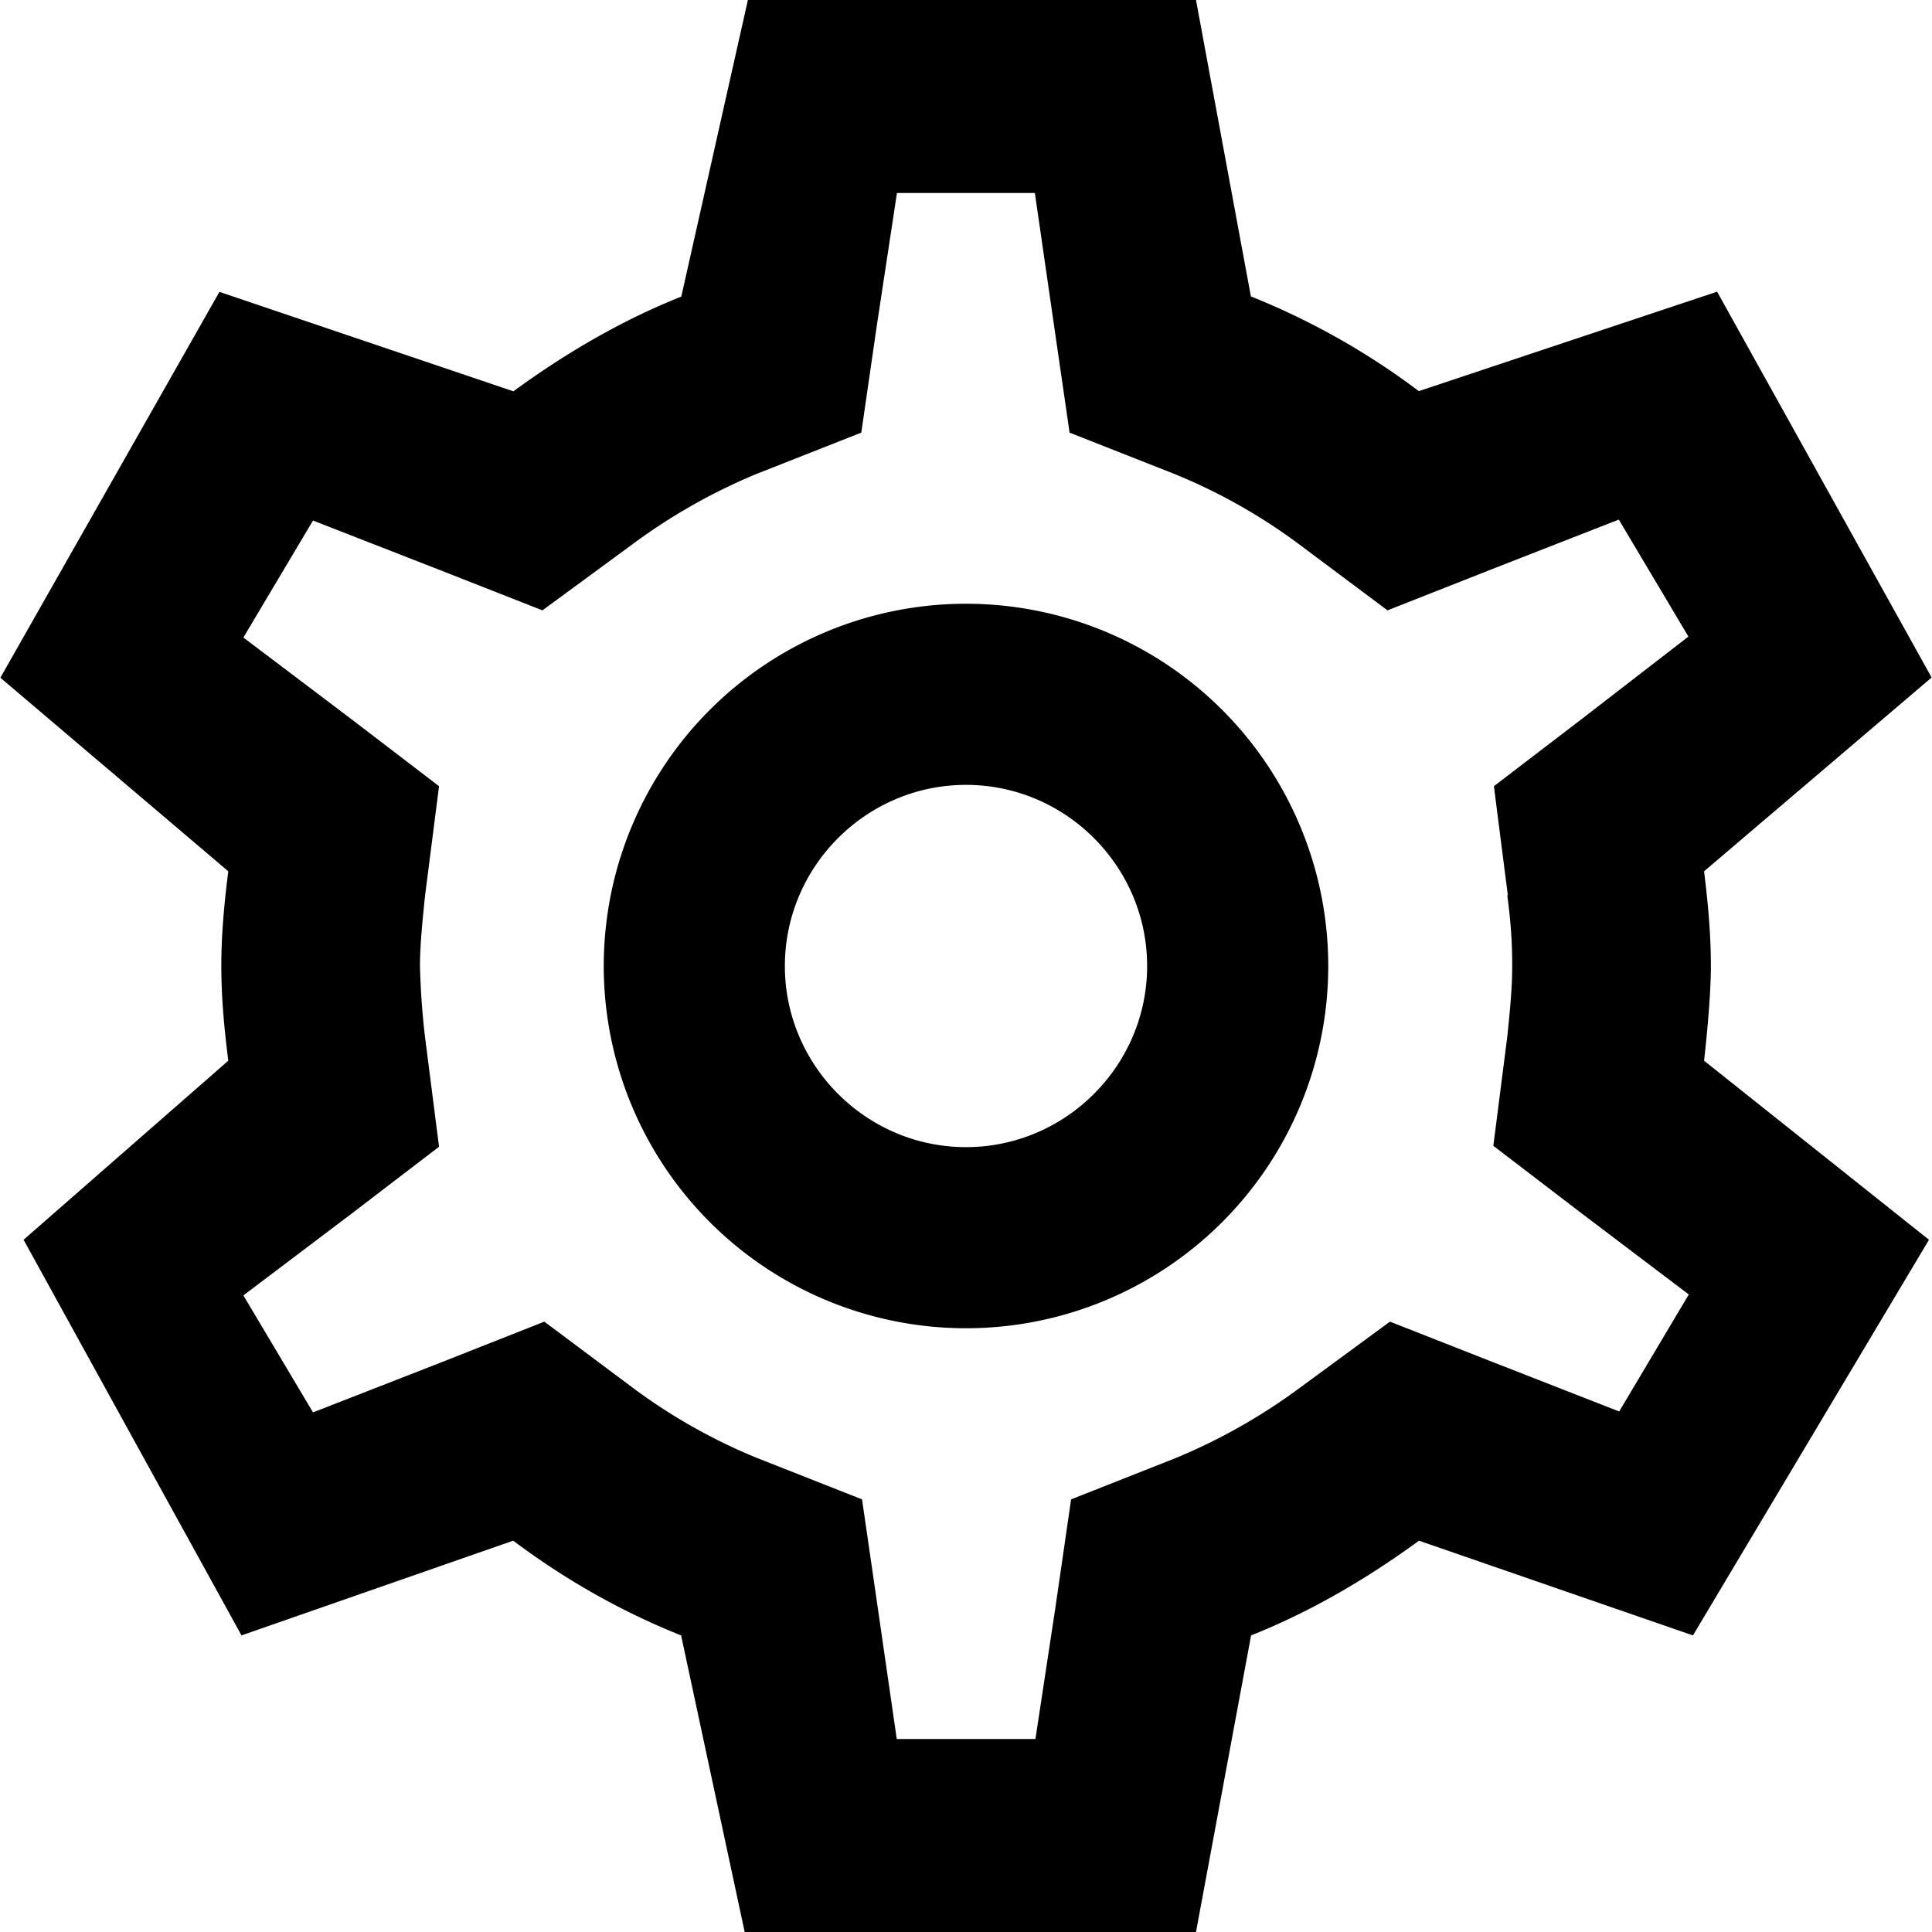 <svg xmlns="http://www.w3.org/2000/svg" viewBox="0 0 1024 1024" version="1.1"><path d="M903.2 562.2c2.4-21.8 3.6-38.6 3.6-50.2 0-17.4-1.6-33.8-3.6-50.2l120.6-102.7-113.7-204.5-158.1 52.7a387.3 387.3 0 0 0-89-50.2L633.9 0H396.4l-35.3 157.2c-32.1 12.8-61.6 30.2-89 50.2l-155.8-52.7L0.2 359.2 121 461.8c-2.1 16.4-3.7 33.3-3.7 50.2s1.6 33.8 3.7 50.2L12.5 657.1 128 866.8l144-50.2c27.4 20.5 56.9 37.4 89 50.2L394.7 1024h239.2l29.2-157.2c32.1-12.8 61.6-30.2 89-50.2l145.2 50.2 125.1-209.7-119.2-94.9z m-104.3-87.6c2.1 15.9 2.6 26.6 2.6 37.4 0 10.8-1 22-2.6 37.4l-7.4 57.9 46.8 35.8 56.8 43-36.9 62-66.8-26.1-54.7-21.5-47.4 34.8a310.4 310.4 0 0 1-65.9 37.4l-55.7 22-8.4 57.9-10.5 69.1H475.3l-10-69.1-8.4-57.9-55.8-22a300.8 300.8 0 0 1-64.7-36.4l-47.9-35.8-55.7 22-66.9 26.1-36.9-62 56.9-43 46.8-35.8-7.4-57.9A400.8 400.8 0 0 1 222.6 512c0-10.2 1.1-22 2.7-37.4l7.4-57.9-46.8-35.8-56.9-43 36.9-62 66.9 26.1 54.7 21.5 47.4-34.8a310.4 310.4 0 0 1 65.8-37.4l55.8-22 8.4-57.9 10.5-69.1H548.5l10 69.1 8.4 57.9 55.8 22a300.8 300.8 0 0 1 64.8 36.4l47.9 35.8 55.8-22 66.8-26.1 36.9 62-56.3 43.5-46.8 35.8 7.4 57.9zM512 320a192 192 0 1 0 0 384 192 192 0 1 0 0-384z m0 288c-52.8 0-96-43.2-96-96S459.2 416 512 416s96 43.2 96 96S564.8 608 512 608z" fill="#0" p-id="2237"></path></svg>